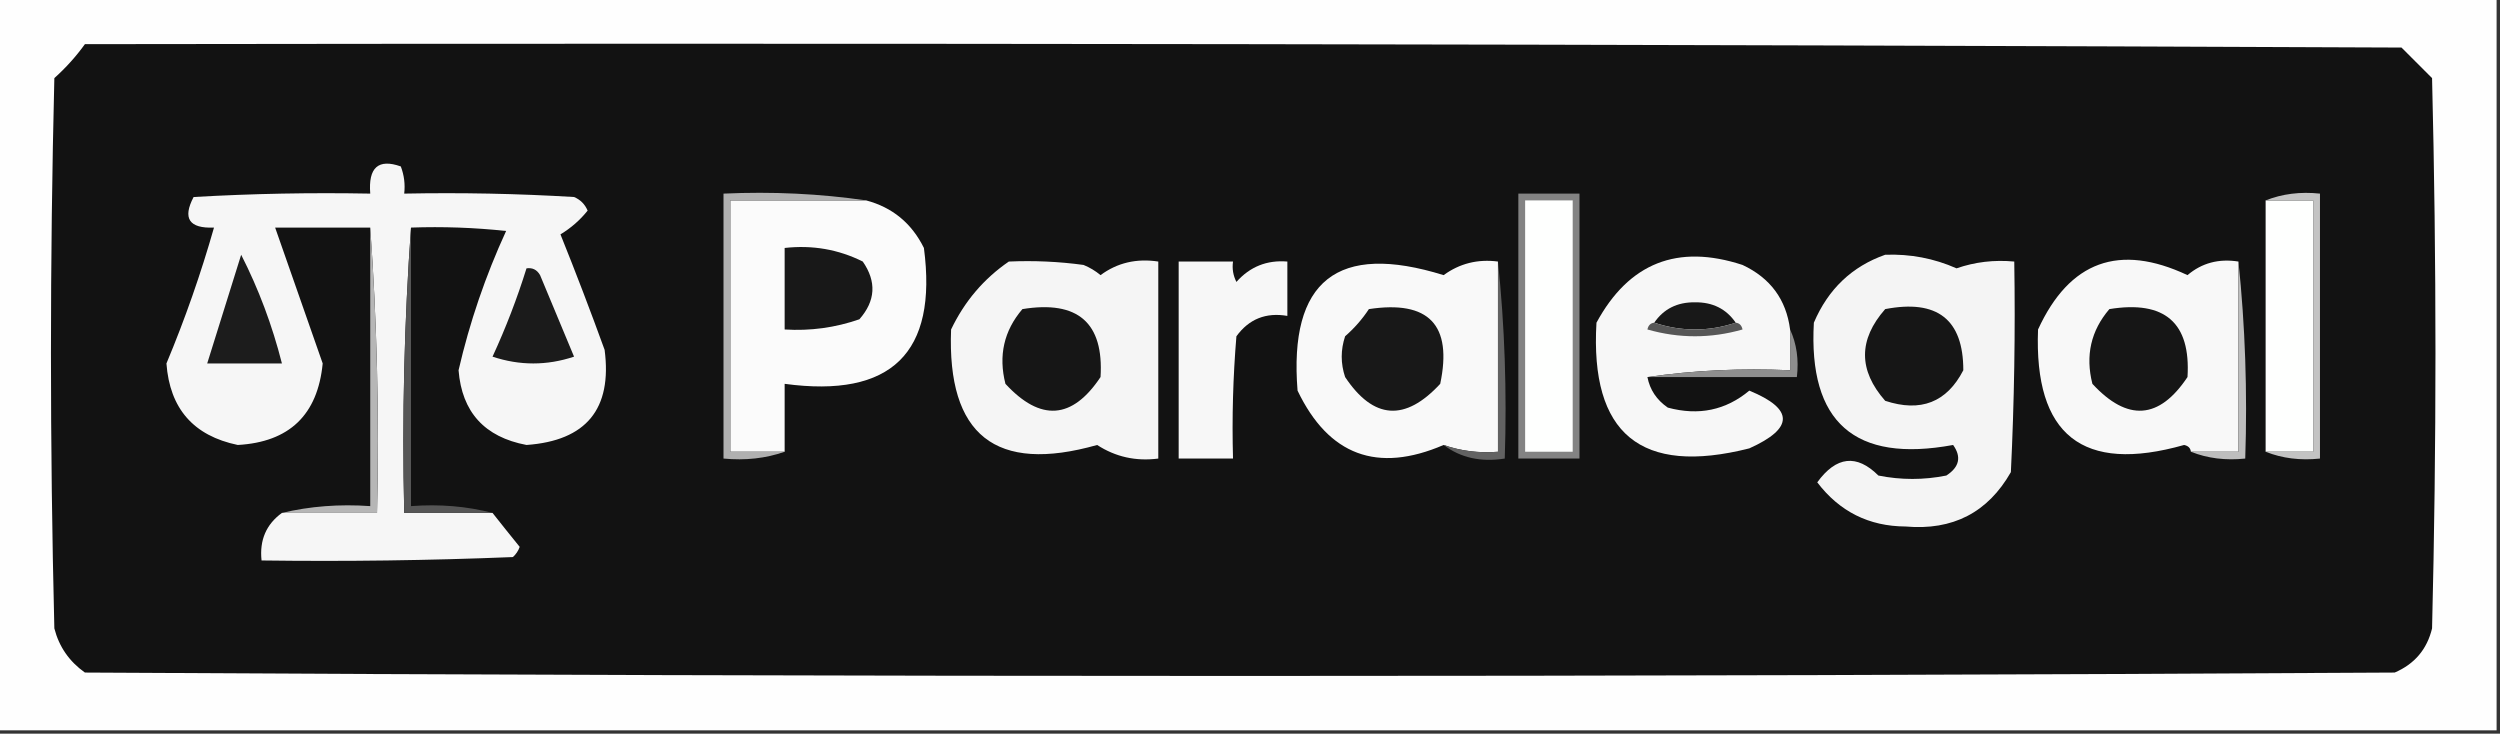 <?xml version="1.0" encoding="UTF-8"?>
<!DOCTYPE svg PUBLIC "-//W3C//DTD SVG 1.1//EN" "http://www.w3.org/Graphics/SVG/1.1/DTD/svg11.dtd">
<svg xmlns="http://www.w3.org/2000/svg" version="1.1" width="368px" height="108px" style="shape-rendering:geometricPrecision; text-rendering:geometricPrecision; image-rendering:optimizeQuality; fill-rule:evenodd; clip-rule:evenodd" xmlns:xlink="http://www.w3.org/1999/xlink">
<rect width="100%" height="100%" fill="#333333" stroke="none"/>
<g><path style="opacity:1" fill="#fefefe" d="M -0.5,-0.5 C 122.167,-0.5 244.833,-0.5 367.5,-0.5C 367.5,35.5 367.5,71.5 367.5,107.5C 244.833,107.5 122.167,107.5 -0.5,107.5C -0.5,71.5 -0.5,35.5 -0.5,-0.5 Z"/></g>
<g><path style="opacity:1" fill="#121212" d="M 12.5,6.5 C 126.167,6.333 239.834,6.5 353.5,7C 355,8.5 356.5,10 358,11.5C 358.667,38.5 358.667,65.5 358,92.5C 357.261,95.573 355.428,97.74 352.5,99C 239.167,99.667 125.833,99.667 12.5,99C 10.19,97.363 8.69,95.196 8,92.5C 7.333,65.5 7.333,38.5 8,11.5C 9.707,9.963 11.207,8.296 12.5,6.5 Z"/></g>
<g><path style="opacity:1" fill="#f6f6f6" d="M 60.5,33.5 C 59.504,47.323 59.171,61.323 59.5,75.5C 63.833,75.5 68.167,75.5 72.5,75.5C 73.779,77.123 75.113,78.79 76.5,80.5C 76.291,81.086 75.957,81.586 75.5,82C 63.171,82.5 50.838,82.666 38.5,82.5C 38.182,79.519 39.182,77.185 41.5,75.5C 46.167,75.5 50.833,75.5 55.5,75.5C 55.829,61.323 55.496,47.323 54.5,33.5C 49.833,33.5 45.167,33.5 40.5,33.5C 42.816,40.14 45.149,46.807 47.5,53.5C 46.764,61.069 42.598,65.069 35,65.5C 28.488,64.146 24.988,60.146 24.5,53.5C 27.237,46.954 29.57,40.288 31.5,33.5C 27.839,33.65 26.839,32.15 28.5,29C 37.16,28.5 45.827,28.334 54.5,28.5C 54.191,24.657 55.691,23.324 59,24.5C 59.49,25.793 59.657,27.127 59.5,28.5C 67.84,28.334 76.173,28.5 84.5,29C 85.428,29.388 86.095,30.055 86.5,31C 85.387,32.394 84.053,33.561 82.5,34.5C 84.765,40.128 86.931,45.794 89,51.5C 90.132,60.204 86.299,64.87 77.5,65.5C 71.326,64.329 67.992,60.663 67.5,54.5C 69.134,47.432 71.467,40.599 74.5,34C 69.845,33.501 65.178,33.334 60.5,33.5 Z"/></g>
<g><path style="opacity:1" fill="#fbfbfb" d="M 127.5,29.5 C 131.362,30.524 134.195,32.857 136,36.5C 138.041,51.957 131.208,58.624 115.5,56.5C 115.5,59.833 115.5,63.167 115.5,66.5C 112.833,66.5 110.167,66.5 107.5,66.5C 107.5,54.167 107.5,41.833 107.5,29.5C 114.167,29.5 120.833,29.5 127.5,29.5 Z"/></g>
<g><path style="opacity:1" fill="#838383" d="M 223.5,28.5 C 226.5,28.5 229.5,28.5 232.5,28.5C 232.5,41.5 232.5,54.5 232.5,67.5C 229.5,67.5 226.5,67.5 223.5,67.5C 223.5,54.5 223.5,41.5 223.5,28.5 Z"/></g>
<g><path style="opacity:1" fill="#fefffe" d="M 224.5,29.5 C 226.833,29.5 229.167,29.5 231.5,29.5C 231.5,41.833 231.5,54.167 231.5,66.5C 229.167,66.5 226.833,66.5 224.5,66.5C 224.5,54.167 224.5,41.833 224.5,29.5 Z"/></g>
<g><path style="opacity:1" fill="#fefffe" d="M 333.5,29.5 C 335.833,29.5 338.167,29.5 340.5,29.5C 340.5,41.833 340.5,54.167 340.5,66.5C 338.167,66.5 335.833,66.5 333.5,66.5C 333.5,54.167 333.5,41.833 333.5,29.5 Z"/></g>
<g><path style="opacity:1" fill="#c3c3c3" d="M 333.5,29.5 C 335.948,28.527 338.615,28.194 341.5,28.5C 341.5,41.5 341.5,54.5 341.5,67.5C 338.615,67.806 335.948,67.473 333.5,66.5C 335.833,66.5 338.167,66.5 340.5,66.5C 340.5,54.167 340.5,41.833 340.5,29.5C 338.167,29.5 335.833,29.5 333.5,29.5 Z"/></g>
<g><path style="opacity:1" fill="#b6b6b6" d="M 54.5,33.5 C 55.496,47.323 55.829,61.323 55.5,75.5C 50.833,75.5 46.167,75.5 41.5,75.5C 45.634,74.515 49.968,74.182 54.5,74.5C 54.5,60.833 54.5,47.167 54.5,33.5 Z"/></g>
<g><path style="opacity:1" fill="#565656" d="M 60.5,33.5 C 60.5,47.167 60.5,60.833 60.5,74.5C 64.702,74.183 68.702,74.517 72.5,75.5C 68.167,75.5 63.833,75.5 59.5,75.5C 59.171,61.323 59.504,47.323 60.5,33.5 Z"/></g>
<g><path style="opacity:1" fill="#181818" d="M 115.5,36.5 C 119.584,36.043 123.417,36.71 127,38.5C 129.052,41.46 128.886,44.294 126.5,47C 122.94,48.237 119.273,48.737 115.5,48.5C 115.5,44.5 115.5,40.5 115.5,36.5 Z"/></g>
<g><path style="opacity:1" fill="#f5f5f5" d="M 148.5,38.5 C 152.182,38.335 155.848,38.501 159.5,39C 160.416,39.374 161.25,39.874 162,40.5C 164.456,38.679 167.289,38.012 170.5,38.5C 170.5,48.167 170.5,57.833 170.5,67.5C 167.212,67.927 164.212,67.26 161.5,65.5C 146.563,69.733 139.396,64.067 140,48.5C 141.978,44.362 144.811,41.029 148.5,38.5 Z"/></g>
<g><path style="opacity:1" fill="#f7f7f7" d="M 173.5,38.5 C 176.167,38.5 178.833,38.5 181.5,38.5C 181.351,39.552 181.517,40.552 182,41.5C 183.995,39.253 186.495,38.253 189.5,38.5C 189.5,41.167 189.5,43.833 189.5,46.5C 186.348,45.959 183.848,46.959 182,49.5C 181.501,55.491 181.334,61.491 181.5,67.5C 178.833,67.5 176.167,67.5 173.5,67.5C 173.5,57.833 173.5,48.167 173.5,38.5 Z"/></g>
<g><path style="opacity:1" fill="#f9f9f9" d="M 220.5,38.5 C 220.5,47.833 220.5,57.167 220.5,66.5C 217.721,66.721 215.054,66.388 212.5,65.5C 202.738,69.7 195.572,67.033 191,57.5C 189.705,41.303 196.872,35.636 212.5,40.5C 214.868,38.777 217.534,38.11 220.5,38.5 Z"/></g>
<g><path style="opacity:1" fill="#f7f7f7" d="M 263.5,48.5 C 263.5,50.5 263.5,52.5 263.5,54.5C 256.313,54.175 249.313,54.509 242.5,55.5C 242.859,57.371 243.859,58.871 245.5,60C 250.03,61.227 254.03,60.394 257.5,57.5C 264.079,60.21 264.079,63.043 257.5,66C 241.543,70.04 234.043,63.873 235,47.5C 239.773,38.699 246.94,35.866 256.5,39C 260.597,40.922 262.93,44.089 263.5,48.5 Z"/></g>
<g><path style="opacity:1" fill="#f4f4f4" d="M 277.5,37.5 C 281.179,37.363 284.679,38.029 288,39.5C 290.719,38.556 293.552,38.223 296.5,38.5C 296.666,48.839 296.5,59.172 296,69.5C 292.609,75.447 287.442,78.113 280.5,77.5C 275.112,77.473 270.779,75.306 267.5,71C 270.304,67.15 273.304,66.816 276.5,70C 279.833,70.667 283.167,70.667 286.5,70C 288.421,68.759 288.754,67.259 287.5,65.5C 273.009,68.174 266.176,62.174 267,47.5C 269.106,42.557 272.606,39.224 277.5,37.5 Z"/></g>
<g><path style="opacity:1" fill="#f8f8f8" d="M 329.5,38.5 C 329.5,47.833 329.5,57.167 329.5,66.5C 327.167,66.5 324.833,66.5 322.5,66.5C 322.44,65.957 322.107,65.624 321.5,65.5C 306.563,69.733 299.396,64.067 300,48.5C 304.622,38.44 311.955,35.773 322,40.5C 324.106,38.709 326.606,38.042 329.5,38.5 Z"/></g>
<g><path style="opacity:1" fill="#bebebe" d="M 329.5,38.5 C 330.494,47.986 330.827,57.652 330.5,67.5C 327.615,67.806 324.948,67.473 322.5,66.5C 324.833,66.5 327.167,66.5 329.5,66.5C 329.5,57.167 329.5,47.833 329.5,38.5 Z"/></g>
<g><path style="opacity:1" fill="#1c1c1c" d="M 35.5,37.5 C 38.071,42.537 40.071,47.871 41.5,53.5C 37.833,53.5 34.167,53.5 30.5,53.5C 32.167,48.167 33.833,42.833 35.5,37.5 Z"/></g>
<g><path style="opacity:1" fill="#1b1b1b" d="M 77.5,39.5 C 78.376,39.369 79.043,39.703 79.5,40.5C 81.167,44.5 82.833,48.5 84.5,52.5C 80.5,53.833 76.5,53.833 72.5,52.5C 74.457,48.256 76.124,43.923 77.5,39.5 Z"/></g>
<g><path style="opacity:1" fill="#b0b0b0" d="M 127.5,29.5 C 120.833,29.5 114.167,29.5 107.5,29.5C 107.5,41.833 107.5,54.167 107.5,66.5C 110.167,66.5 112.833,66.5 115.5,66.5C 112.713,67.477 109.713,67.81 106.5,67.5C 106.5,54.5 106.5,41.5 106.5,28.5C 113.687,28.175 120.687,28.509 127.5,29.5 Z"/></g>
<g><path style="opacity:1" fill="#626262" d="M 220.5,38.5 C 221.494,47.986 221.827,57.652 221.5,67.5C 217.988,68.055 214.988,67.388 212.5,65.5C 215.054,66.388 217.721,66.721 220.5,66.5C 220.5,57.167 220.5,47.833 220.5,38.5 Z"/></g>
<g><path style="opacity:1" fill="#181818" d="M 255.5,47.5 C 251.5,48.833 247.5,48.833 243.5,47.5C 244.898,45.467 246.898,44.467 249.5,44.5C 252.102,44.467 254.102,45.467 255.5,47.5 Z"/></g>
<g><path style="opacity:1" fill="#161616" d="M 150.5,45.5 C 158.661,44.172 162.495,47.505 162,55.5C 157.833,61.759 153.167,62.092 148,56.5C 146.946,52.344 147.78,48.678 150.5,45.5 Z"/></g>
<g><path style="opacity:1" fill="#181818" d="M 201.5,45.5 C 210.328,44.161 213.828,47.827 212,56.5C 206.833,62.092 202.167,61.759 198,55.5C 197.333,53.5 197.333,51.5 198,49.5C 199.376,48.295 200.542,46.962 201.5,45.5 Z"/></g>
<g><path style="opacity:1" fill="#161616" d="M 277.5,45.5 C 285.167,44.024 289,47.024 289,54.5C 286.565,59.224 282.731,60.724 277.5,59C 273.541,54.502 273.541,50.002 277.5,45.5 Z"/></g>
<g><path style="opacity:1" fill="#161616" d="M 310.5,45.5 C 318.661,44.172 322.495,47.505 322,55.5C 317.833,61.759 313.167,62.092 308,56.5C 306.946,52.344 307.78,48.678 310.5,45.5 Z"/></g>
<g><path style="opacity:1" fill="#575757" d="M 243.5,47.5 C 247.5,48.833 251.5,48.833 255.5,47.5C 256.043,47.56 256.376,47.893 256.5,48.5C 251.833,49.833 247.167,49.833 242.5,48.5C 242.624,47.893 242.957,47.56 243.5,47.5 Z"/></g>
<g><path style="opacity:1" fill="#8e8e8e" d="M 263.5,48.5 C 264.468,50.607 264.802,52.941 264.5,55.5C 257.167,55.5 249.833,55.5 242.5,55.5C 249.313,54.509 256.313,54.175 263.5,54.5C 263.5,52.5 263.5,50.5 263.5,48.5 Z"/></g>
</svg>
